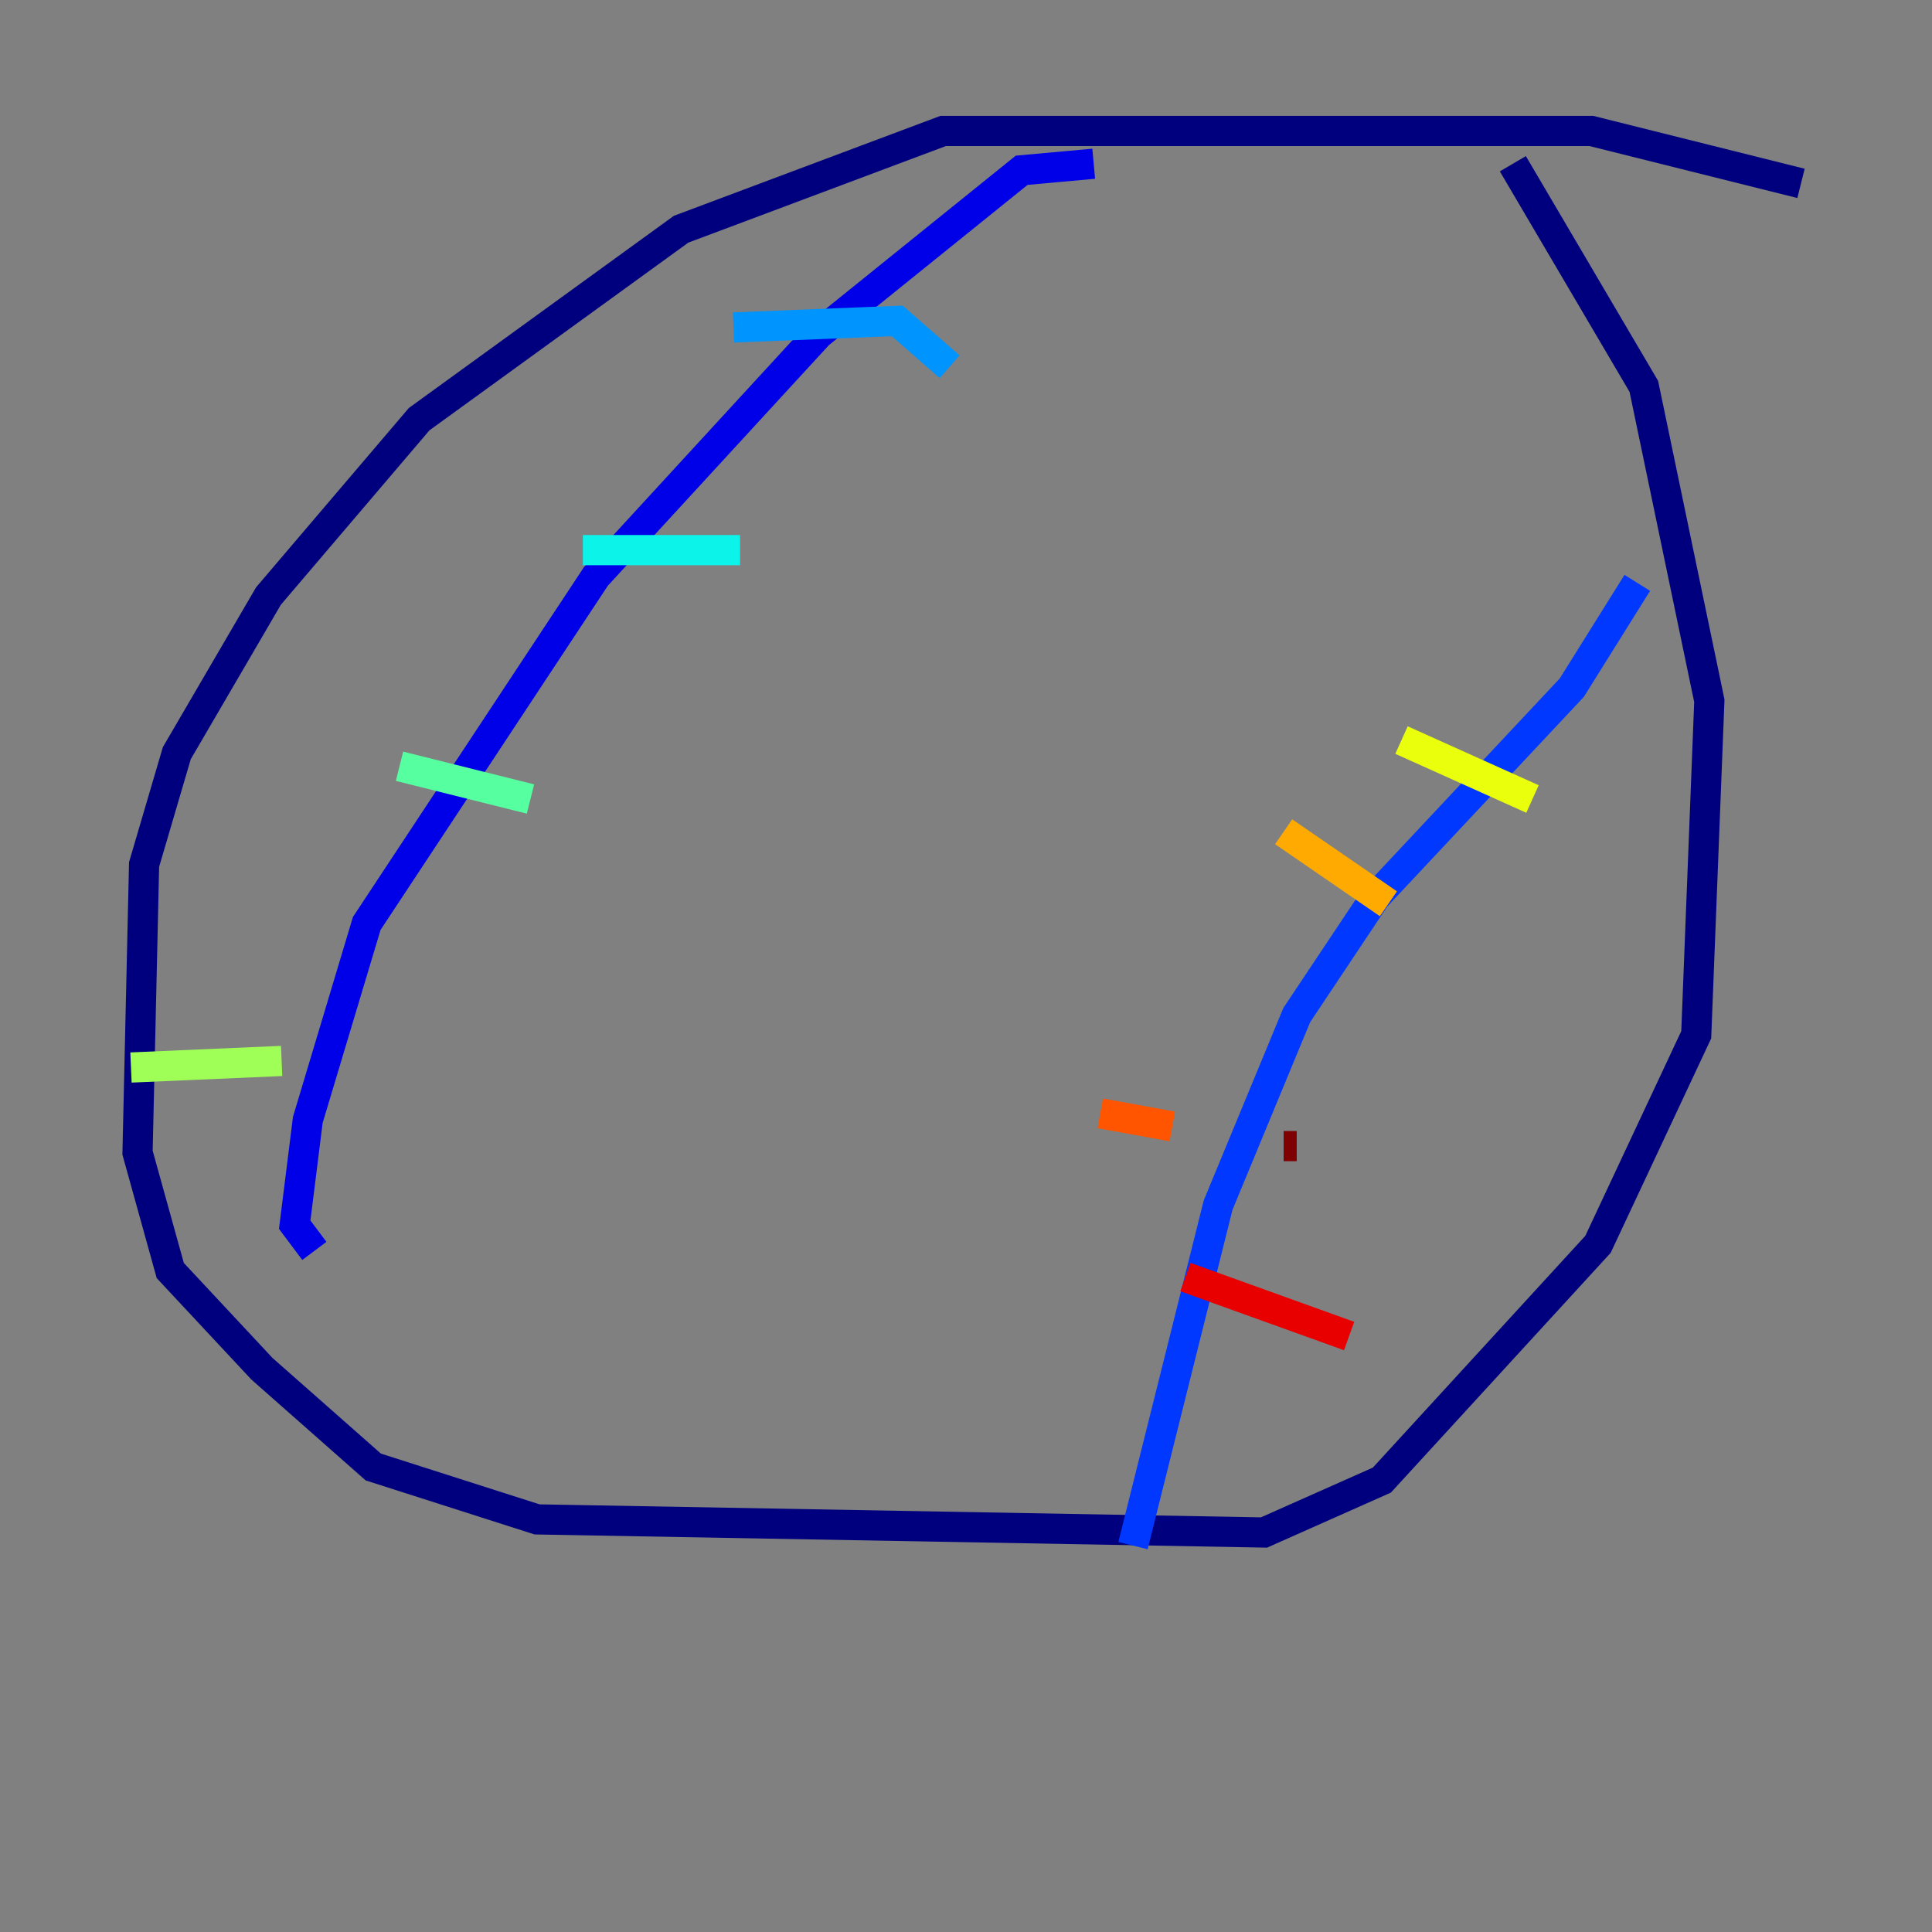 <?xml version="1.0" encoding="utf-8" ?>
<svg baseProfile="tiny" height="128" version="1.2" viewBox="0,0,128,128" width="128" xmlns="http://www.w3.org/2000/svg" xmlns:ev="http://www.w3.org/2001/xml-events" xmlns:xlink="http://www.w3.org/1999/xlink"><rect x="0" y="0" width="128" height="128" fill="#808080" stroke="none"/><defs /><polyline fill="none" points="119.322,12.149 105.437,8.678 62.481,8.678 45.125,15.186 27.77,27.77 17.79,39.485 11.715,49.898 9.546,57.275 9.112,76.366 11.281,84.176 17.356,90.685 24.732,97.193 35.58,100.664 83.742,101.532 91.552,98.061 105.871,82.441 112.38,68.556 113.248,46.427 108.909,25.6 100.231,10.848" stroke="#00007f" stroke-width="2" /><polyline fill="none" points="72.461,10.848 67.688,11.281 54.237,22.129 39.485,38.183 24.298,61.18 20.393,74.197 19.525,81.139 20.827,82.875" stroke="#0000e8" stroke-width="2" /><polyline fill="none" points="108.475,38.617 104.136,45.559 91.119,59.444 85.912,67.254 80.705,79.837 75.064,102.4" stroke="#0038ff" stroke-width="2" /><polyline fill="none" points="48.597,21.695 59.444,21.261 62.915,24.298" stroke="#0094ff" stroke-width="2" /><polyline fill="none" points="38.617,36.447 49.031,36.447" stroke="#0cf4ea" stroke-width="2" /><polyline fill="none" points="26.468,50.766 35.146,52.936" stroke="#56ffa0" stroke-width="2" /><polyline fill="none" points="8.678,70.725 18.658,70.291" stroke="#a0ff56" stroke-width="2" /><polyline fill="none" points="92.854,49.031 101.532,52.936" stroke="#eaff0c" stroke-width="2" /><polyline fill="none" points="85.044,55.105 91.986,59.878" stroke="#ffaa00" stroke-width="2" /><polyline fill="none" points="72.895,73.763 77.668,74.63" stroke="#ff5500" stroke-width="2" /><polyline fill="none" points="78.536,84.61 89.383,88.515" stroke="#e80000" stroke-width="2" /><polyline fill="none" points="85.044,75.932 85.912,75.932" stroke="#7f0000" stroke-width="2" /></svg>